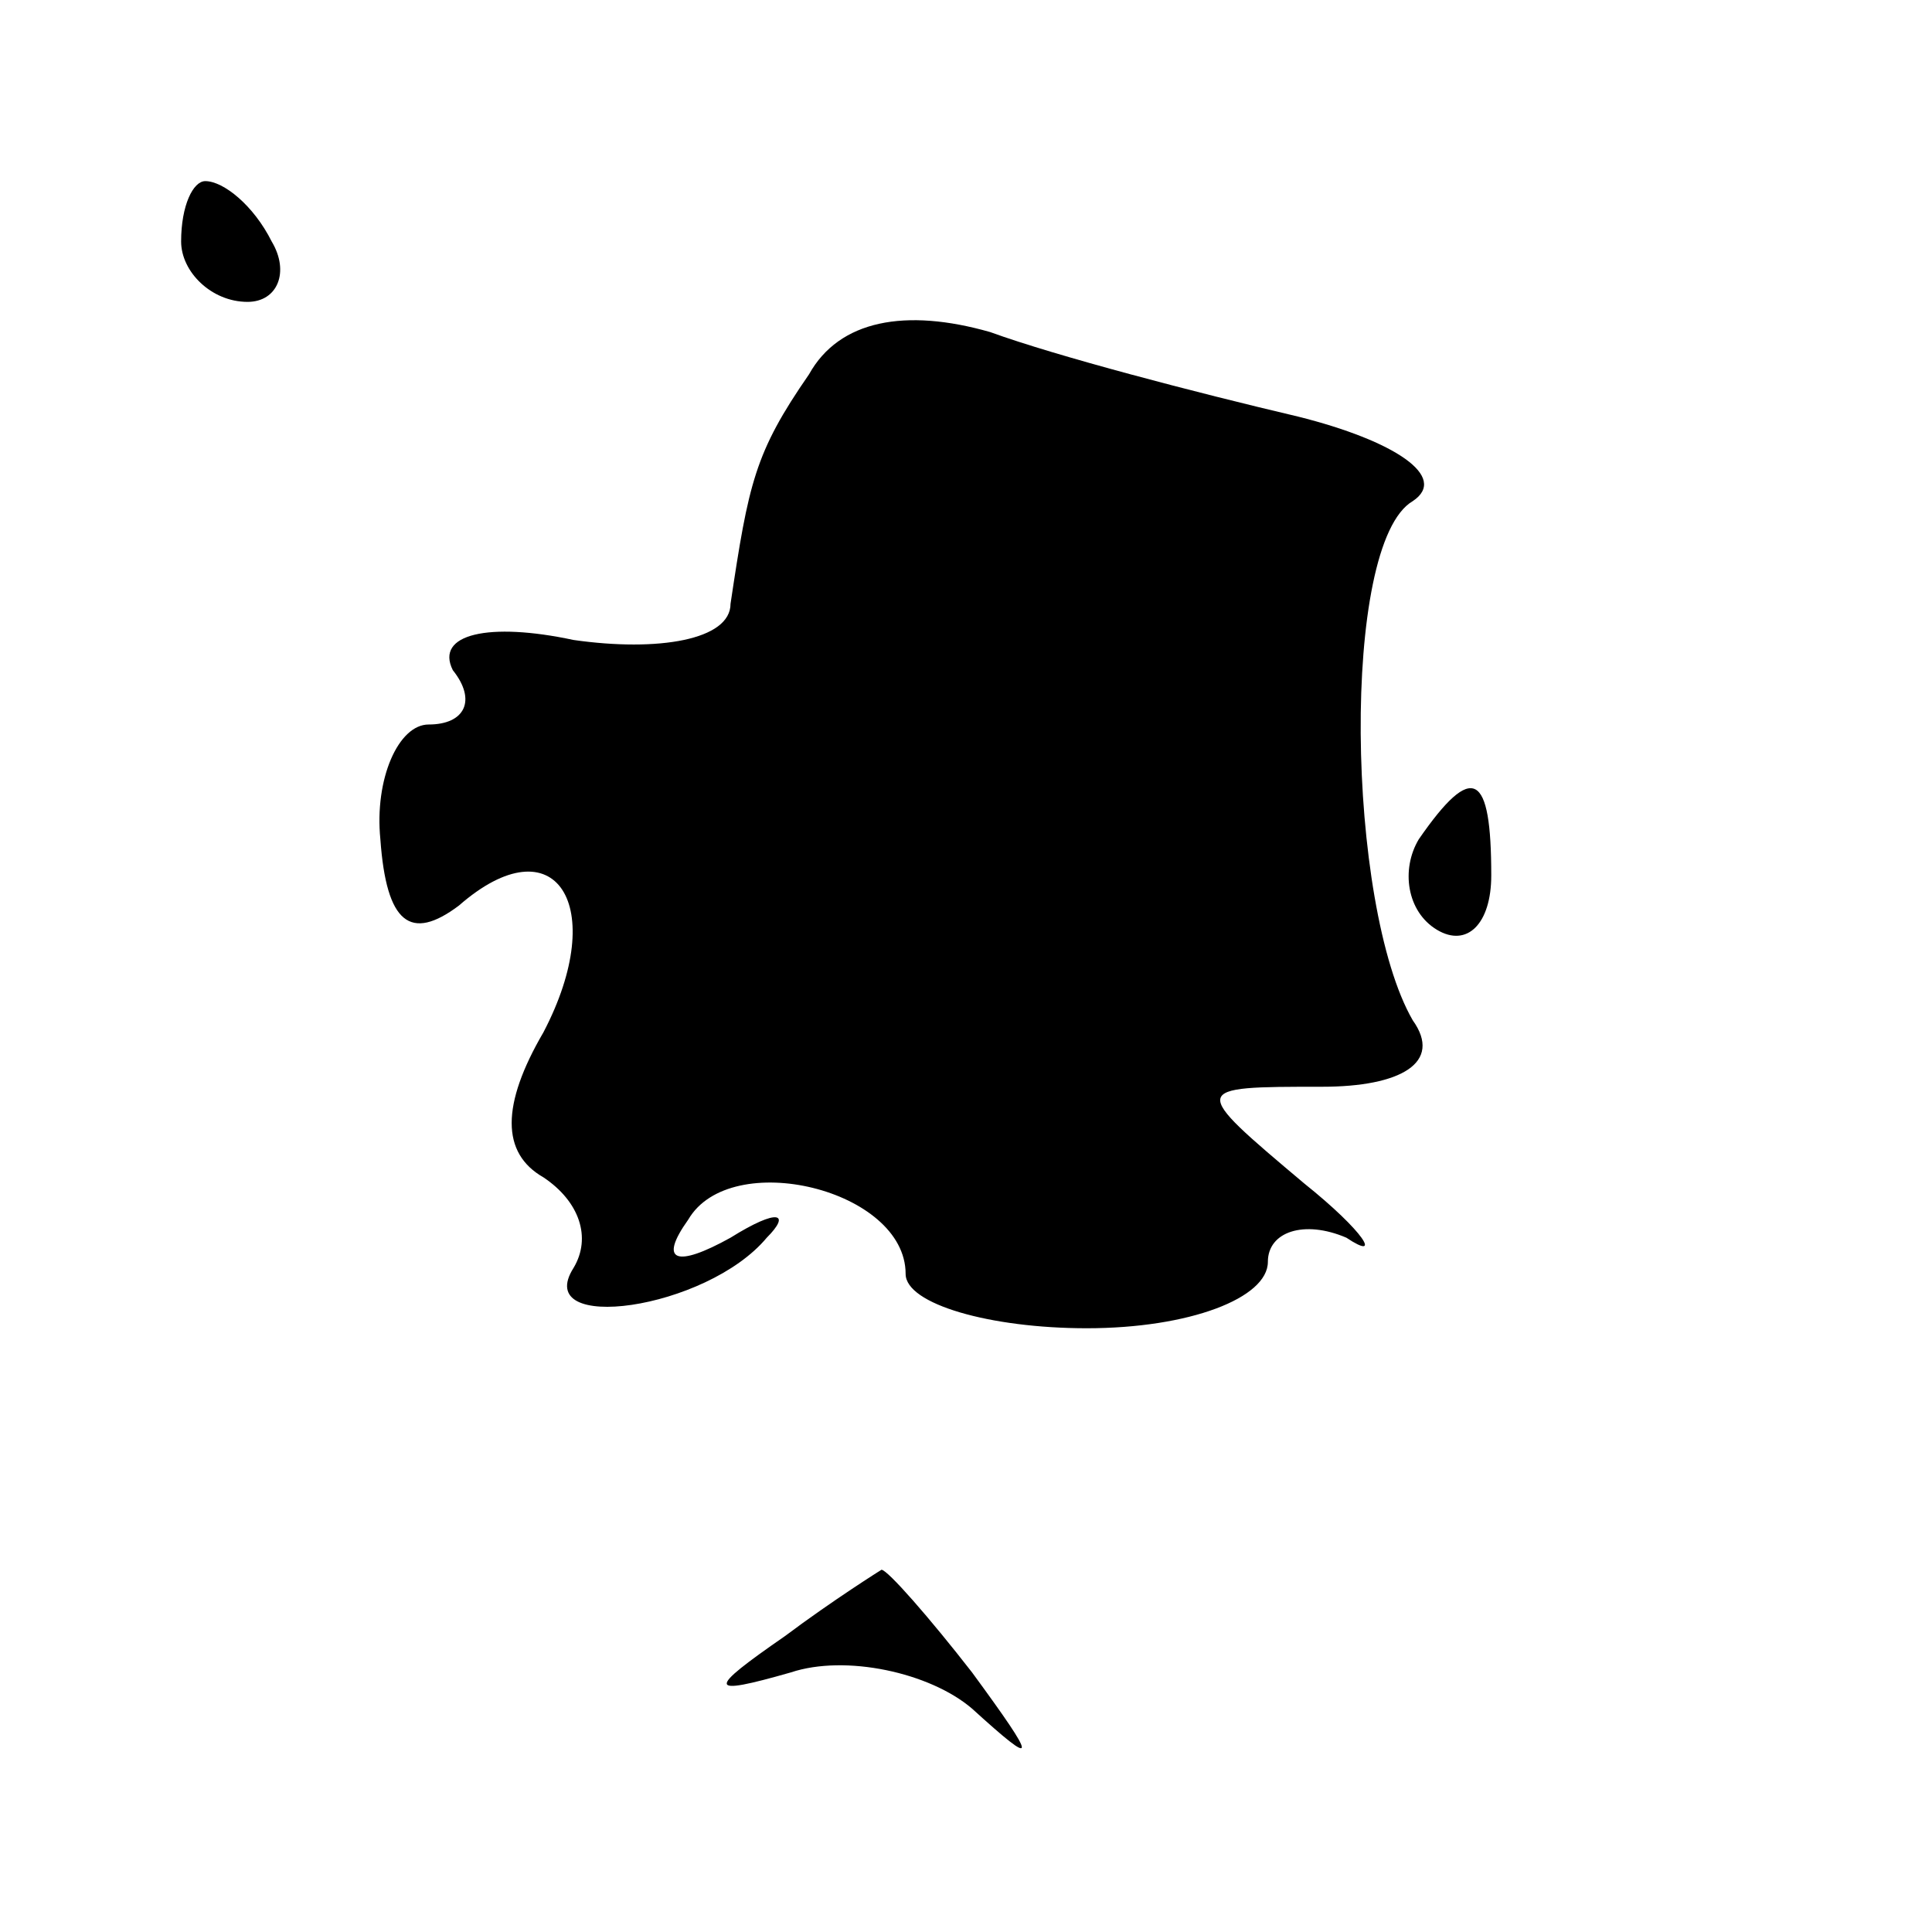 <?xml version="1.0" standalone="no"?>
<!DOCTYPE svg PUBLIC "-//W3C//DTD SVG 20010904//EN"
 "http://www.w3.org/TR/2001/REC-SVG-20010904/DTD/svg10.dtd">
<svg version="1.0" xmlns="http://www.w3.org/2000/svg"
 width="32pt" height="32pt" viewBox="0 0 32 32"
 preserveAspectRatio="xMidYMid meet">
<g transform="translate(0,32) scale(0.1,-0.1)"
fill="#000000" stroke="none">
<path fill="#000000" stroke="none" d="M30 280 c0 -5 5 -10 11 -10 5 0 7 5 4
10 -3 6 -8 10 -11 10 -2 0 -4 -4 -4 -10z"/>
<path fill="#000000" stroke="none" d="M134 258 c-9 -13 -10 -18 -13 -38 0 -6
-12 -8 -26 -6 -14 3 -23 1 -20 -5 4 -5 2 -9 -4 -9 -5 0 -9 -9 -8 -19 1 -14 5
-17 13 -11 16 14 25 0 14 -21 -7 -12 -7 -20 0 -24 6 -4 8 -10 5 -15 -7 -11 22
-7 32 5 4 4 2 5 -6 0 -9 -5 -12 -4 -7 3 7 12 36 5 36 -9 0 -5 14 -9 30 -9 17
0 30 5 30 11 0 5 6 7 13 4 6 -4 3 1 -7 9 -19 16 -19 16 3 16 13 0 20 4 15 11
-11 19 -12 79 0 86 6 4 -3 10 -19 14 -17 4 -40 10 -51 14 -14 4 -25 2 -30 -7z"/>
<path fill="#000000" stroke="none" d="M235 181 c-3 -5 -2 -12 3 -15 5 -3 9 1
9 9 0 17 -3 19 -12 6z"/>
<path fill="#000000" stroke="none" d="M130 49 c-13 -9 -13 -10 1 -6 9 3 23 0
30 -6 11 -10 11 -9 0 6 -7 9 -14 17 -15 17 0 0 -8 -5 -16 -11z"/>
</g>
</svg>
